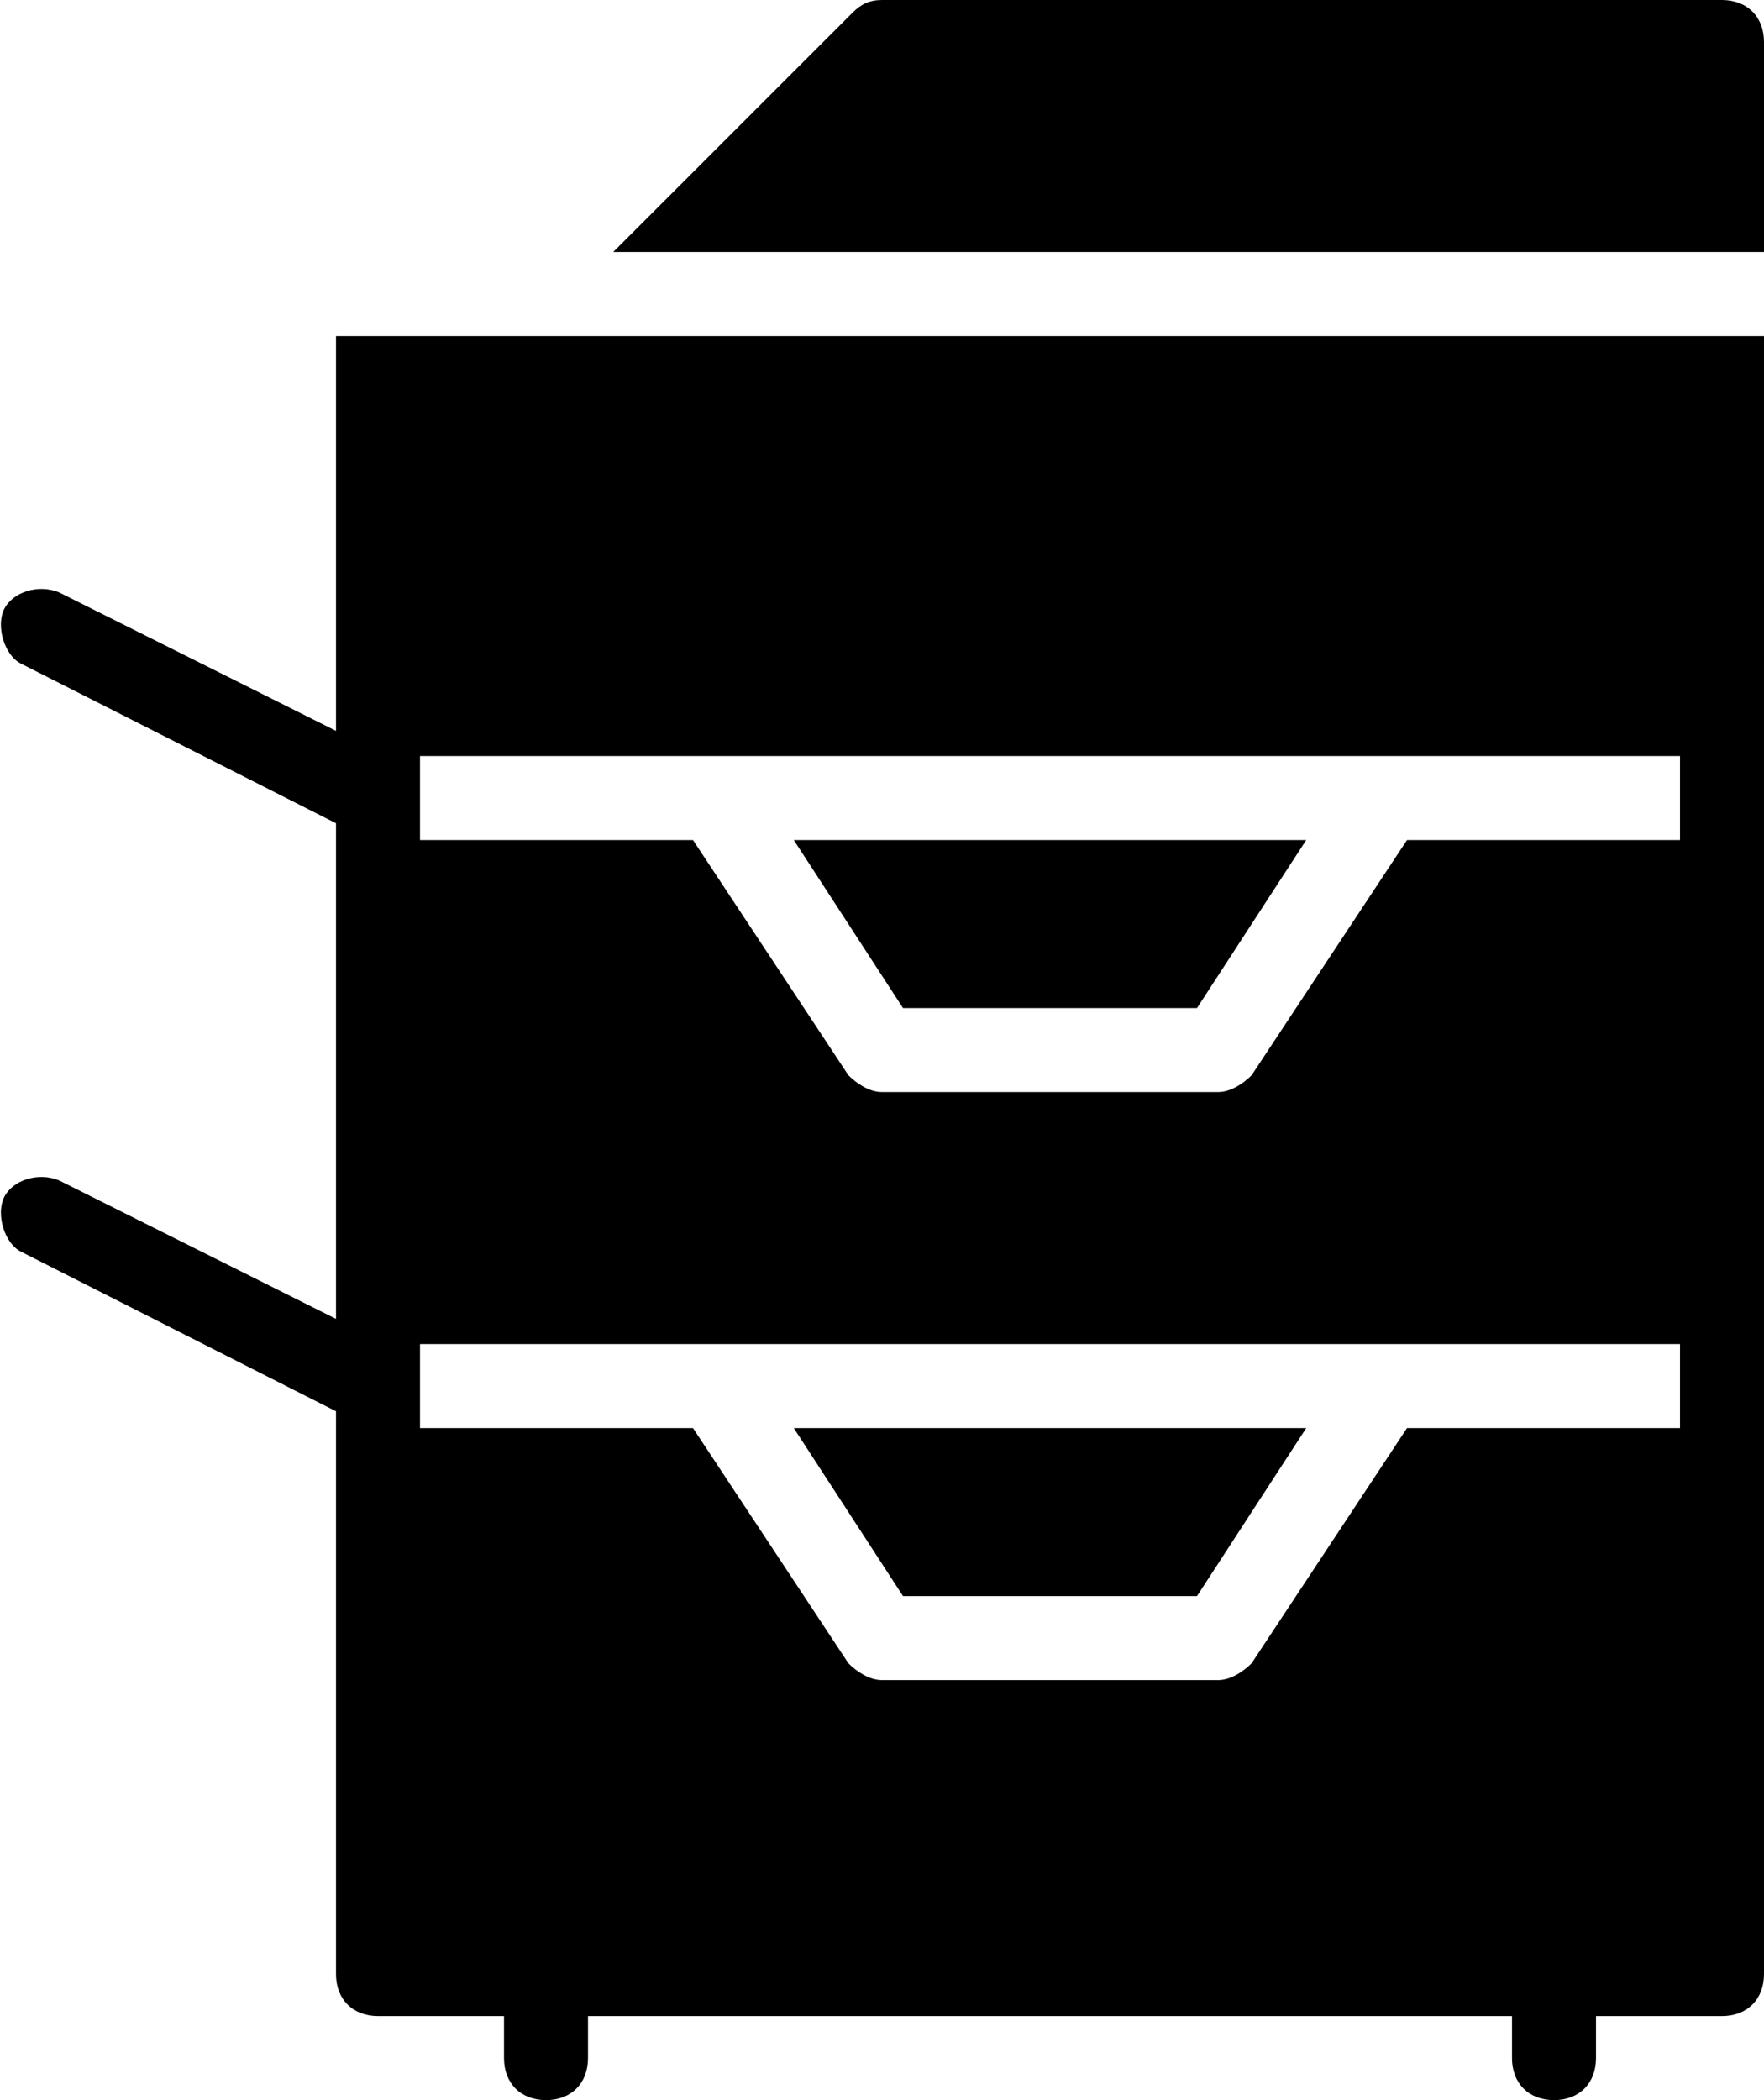 <?xml version="1.0" encoding="utf-8"?>
<!-- Generator: Adobe Illustrator 21.1.0, SVG Export Plug-In . SVG Version: 6.00 Build 0)  -->
<svg version="1.1" id="Layer_1" xmlns="http://www.w3.org/2000/svg" xmlns:xlink="http://www.w3.org/1999/xlink" x="0px" y="0px"
	 viewBox="0 0 42 50" style="enable-background:new 0 0 42 50;" xml:space="preserve">
<g>
	<g>
		<polygon points="28.5,38 31.1,34 18.9,34 21.5,38 		"/>
		<path d="M41,0H21c-0.3,0-0.5,0.1-0.7,0.3L14.6,6H42V1C42,0.4,41.6,0,41,0z"/>
		<path d="M8,17.4l-6.6-3.3c-0.5-0.2-1.1,0-1.3,0.4s0,1.1,0.4,1.3L8,19.6v11.8l-6.6-3.3c-0.5-0.2-1.1,0-1.3,0.4s0,1.1,0.4,1.3
			L8,33.6V47c0,0.6,0.4,1,1,1h3v1c0,0.6,0.4,1,1,1s1-0.4,1-1v-1h22v1c0,0.6,0.4,1,1,1s1-0.4,1-1v-1h3c0.6,0,1-0.4,1-1V8H8V17.4z
			 M10,18h30v2h-6.5l-3.7,5.6C29.6,25.8,29.3,26,29,26h-8c-0.3,0-0.6-0.2-0.8-0.4L16.5,20H10V18z M10,32h30v2h-6.5l-3.7,5.6
			C29.6,39.8,29.3,40,29,40h-8c-0.3,0-0.6-0.2-0.8-0.4L16.5,34H10V32z"/>
		<polygon points="28.5,24 31.1,20 18.9,20 21.5,24 		"/>
	</g>
</g>
</svg>
